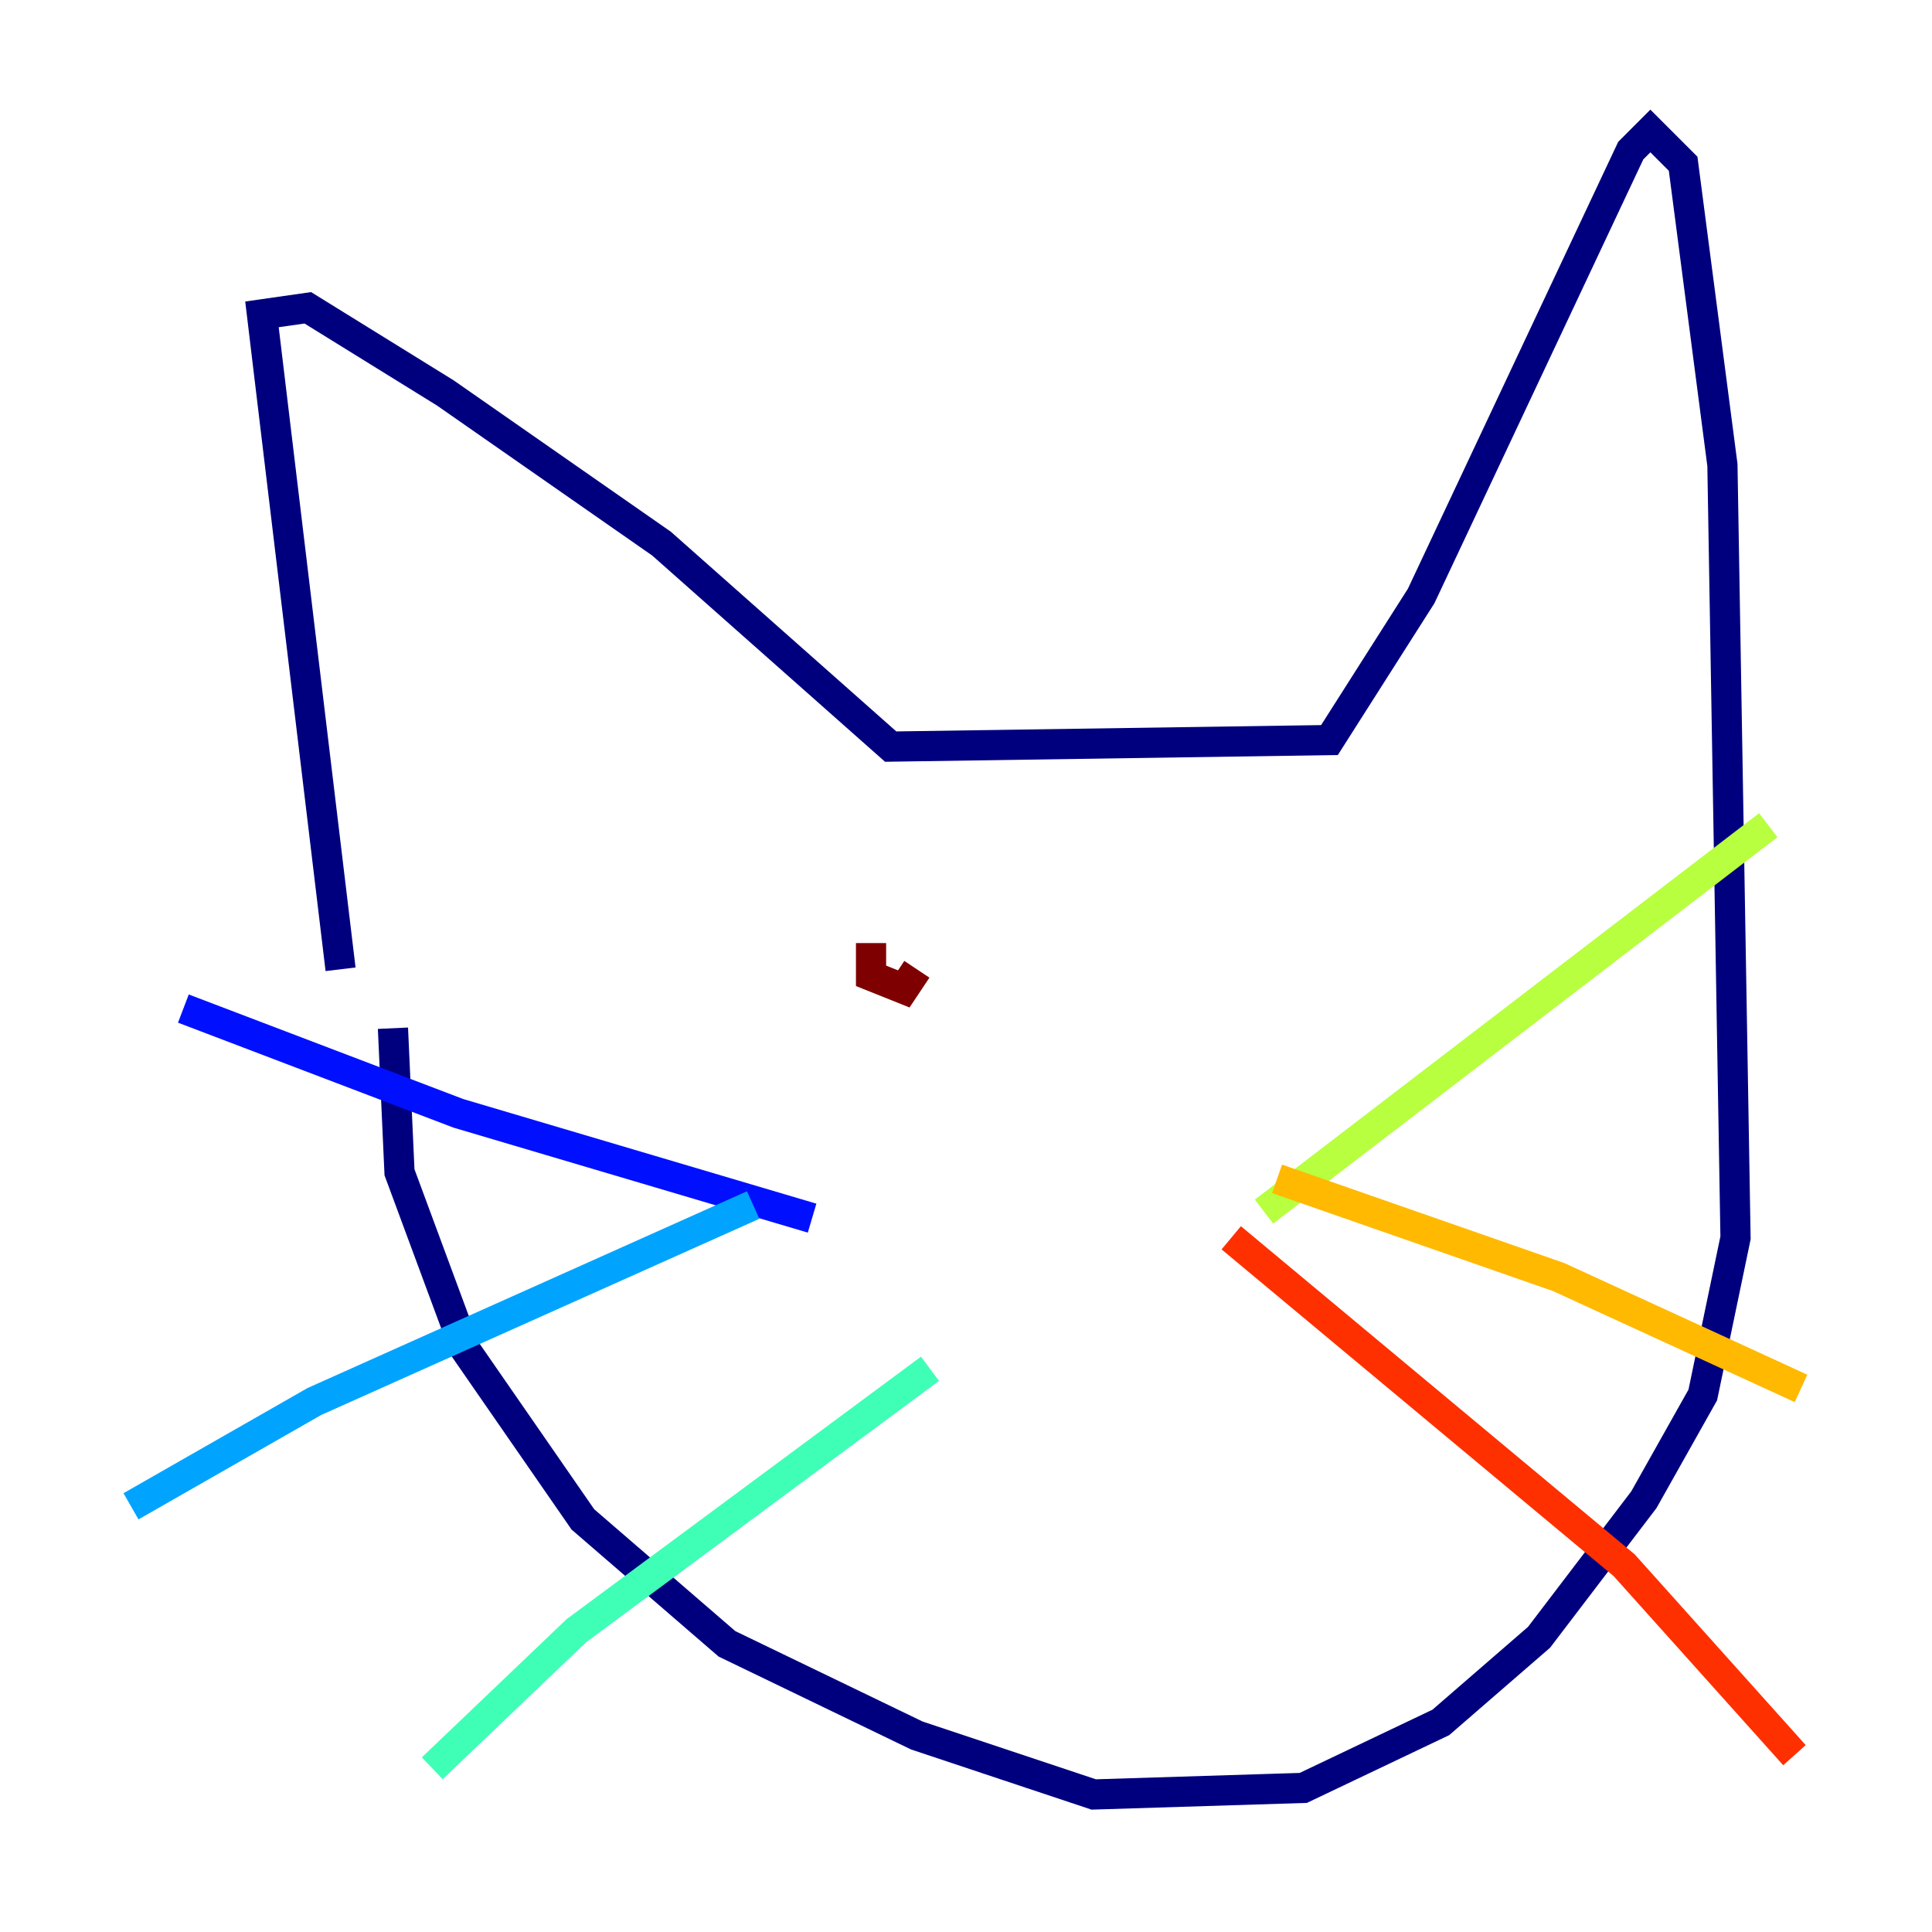 <?xml version="1.0" encoding="utf-8" ?>
<svg baseProfile="tiny" height="128" version="1.2" viewBox="0,0,128,128" width="128" xmlns="http://www.w3.org/2000/svg" xmlns:ev="http://www.w3.org/2001/xml-events" xmlns:xlink="http://www.w3.org/1999/xlink"><defs /><polyline fill="none" points="22.563,64.217 17.356,20.827 20.393,20.393 29.505,26.034 43.824,36.014 59.01,49.464 88.081,49.031 94.156,39.485 108.041,9.98 109.342,8.678 111.512,10.848 114.115,30.807 114.983,82.007 112.814,92.42 108.909,99.363 101.966,108.475 95.458,114.115 86.346,118.454 72.461,118.888 60.746,114.983 48.163,108.909 38.617,100.664 30.807,89.383 26.468,77.668 26.034,68.122" stroke="#00007f" stroke-width="2" /><polyline fill="none" points="53.803,80.705 30.373,73.763 12.149,66.82" stroke="#0010ff" stroke-width="2" /><polyline fill="none" points="49.898,79.837 20.827,92.854 8.678,99.797" stroke="#00a4ff" stroke-width="2" /><polyline fill="none" points="61.614,90.685 38.183,108.041 28.637,117.153" stroke="#3fffb7" stroke-width="2" /><polyline fill="none" points="83.742,80.271 117.153,54.671" stroke="#b7ff3f" stroke-width="2" /><polyline fill="none" points="84.61,78.102 103.268,84.61 119.322,91.986" stroke="#ffb900" stroke-width="2" /><polyline fill="none" points="81.573,82.007 107.607,103.702 118.888,116.285" stroke="#ff3000" stroke-width="2" /><polyline fill="none" points="57.709,62.481 57.709,64.651 59.878,65.519 60.746,64.217" stroke="#7f0000" stroke-width="2" /></svg>